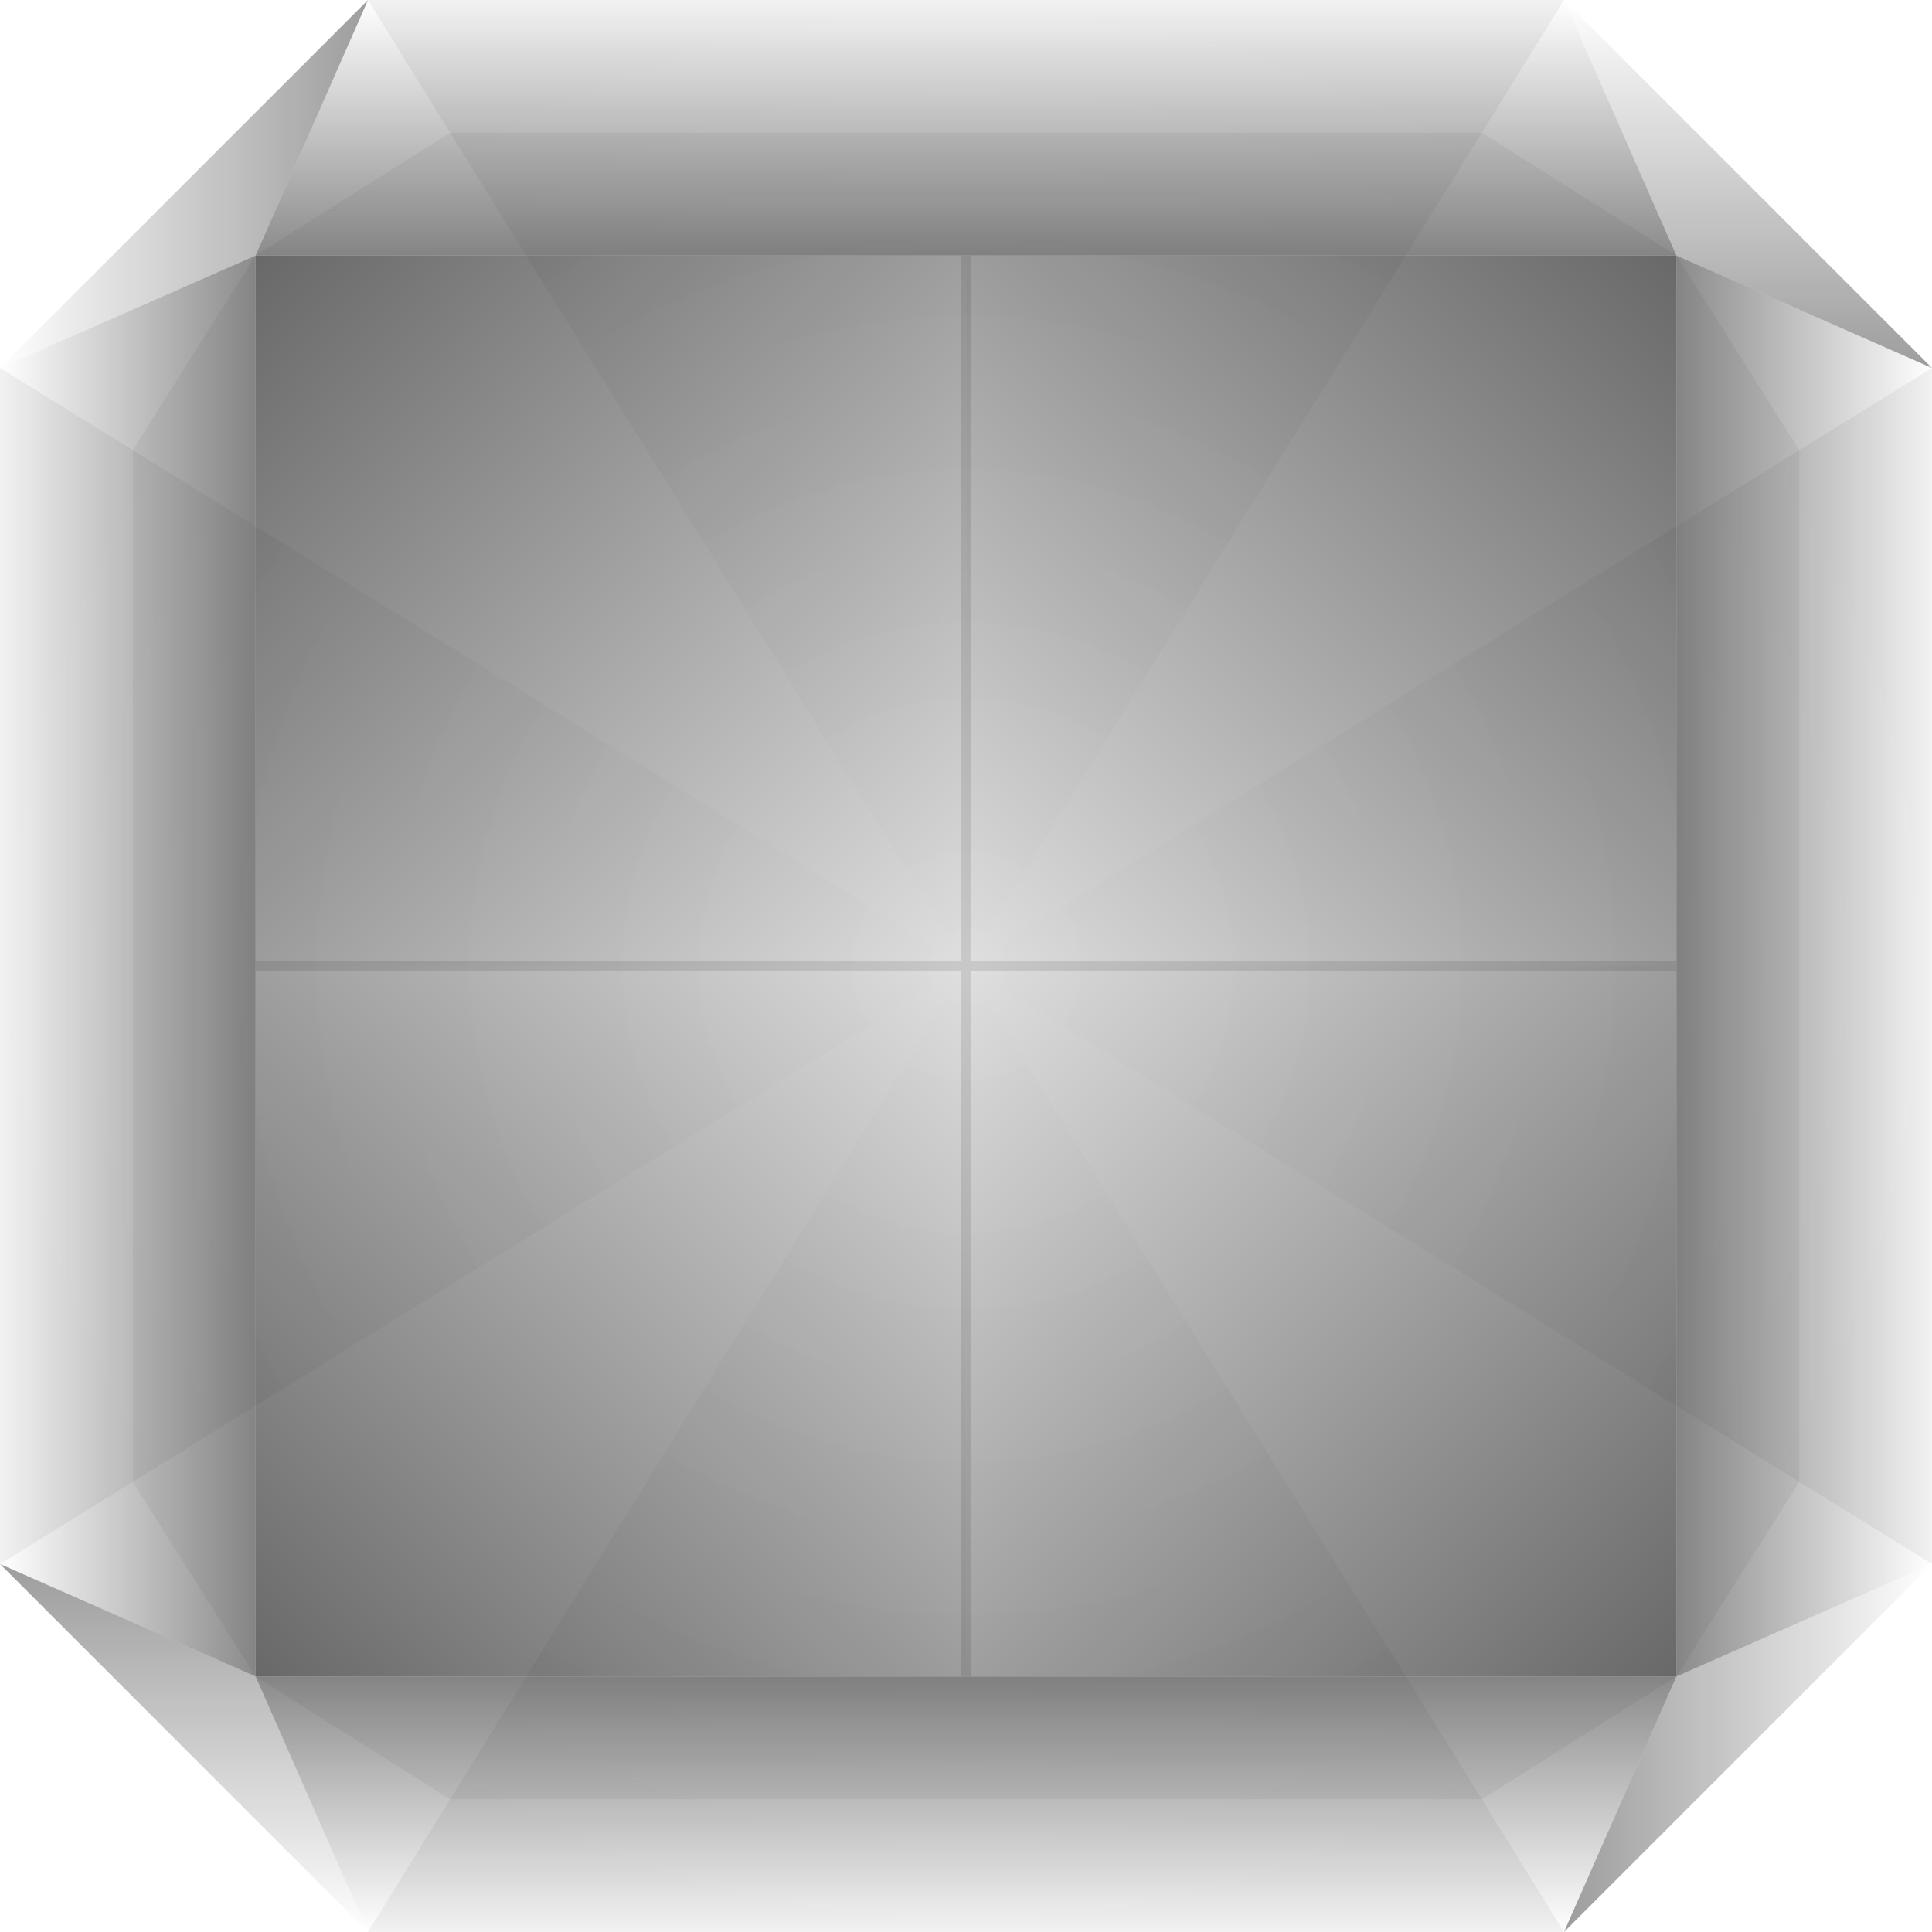 <svg width="189" height="189" viewBox="0 0 189 189" fill="none" xmlns="http://www.w3.org/2000/svg">
<path fill-rule="evenodd" clip-rule="evenodd" d="M36 0L94.5 94.5L0 36L5.11423e-06 153L94.5 94.5L36 189L153 189L94.5 94.5L189 153V36L94.5 94.5L153 0H36Z" fill="url(#paint0_radial_359_3443)" fill-opacity="0.05"/>
<path d="M36 3.05176e-05H153L164 25H25L36 3.05176e-05Z" fill="url(#paint1_linear_359_3443)" fill-opacity="0.51"/>
<path d="M153 189L36 189L25 164L164 164L153 189Z" fill="url(#paint2_linear_359_3443)" fill-opacity="0.51"/>
<path d="M-4.80825e-07 153L-5.59506e-06 36L25 25L25 164L-4.80825e-07 153Z" fill="url(#paint3_linear_359_3443)" fill-opacity="0.51"/>
<path d="M189 36L189 153L164 164L164 25L189 36Z" fill="url(#paint4_linear_359_3443)" fill-opacity="0.51"/>
<path fill-rule="evenodd" clip-rule="evenodd" d="M25 25H164V164H25L25 25ZM25 25L13 44L13 145L25 164L44 176L145 176L164 164L176 145V44L164 25L145 13L44 13L25 25Z" fill="black" fill-opacity="0.05"/>
<path d="M25 25L25 94.5H94.5V25L25 25Z" fill="url(#paint5_linear_359_3443)"/>
<path d="M25 164L94.5 164L94.5 94.5L25 94.5L25 164Z" fill="url(#paint6_linear_359_3443)"/>
<path d="M164 94.5L164 25L94.5 25L94.5 94.5L164 94.5Z" fill="url(#paint7_linear_359_3443)"/>
<path d="M94.5 94.5L94.5 164L164 164L164 94.5L94.5 94.5Z" fill="url(#paint8_linear_359_3443)"/>
<path fill-rule="evenodd" clip-rule="evenodd" d="M95 25H94V94H25V95H94V164H95V95H164V94H95V25Z" fill="black" fill-opacity="0.1"/>
<path d="M189 36L153 3.05176e-05L164 25L189 36Z" fill="url(#paint9_linear_359_3443)" fill-opacity="0.4"/>
<path d="M153 189L189 153L164 164L153 189Z" fill="url(#paint10_linear_359_3443)" fill-opacity="0.4"/>
<path d="M3.14722e-06 153L36 189L25 164L3.14722e-06 153Z" fill="url(#paint11_linear_359_3443)" fill-opacity="0.4"/>
<path d="M36 5.94615e-05L0 36L25 25L36 5.94615e-05Z" fill="url(#paint12_linear_359_3443)" fill-opacity="0.4"/>
<defs>
<radialGradient id="paint0_radial_359_3443" cx="0" cy="0" r="1" gradientUnits="userSpaceOnUse" gradientTransform="translate(94.5 94.5) rotate(90) scale(94.5 94.5)">
<stop stop-opacity="0"/>
<stop offset="1"/>
</radialGradient>
<linearGradient id="paint1_linear_359_3443" x1="94.5" y1="3.05176e-05" x2="94.5" y2="25" gradientUnits="userSpaceOnUse">
<stop stop-opacity="0"/>
<stop offset="1" stop-opacity="0.89"/>
</linearGradient>
<linearGradient id="paint2_linear_359_3443" x1="94.5" y1="189" x2="94.5" y2="164" gradientUnits="userSpaceOnUse">
<stop stop-opacity="0"/>
<stop offset="1" stop-opacity="0.89"/>
</linearGradient>
<linearGradient id="paint3_linear_359_3443" x1="-3.03794e-06" y1="94.5" x2="25" y2="94.5" gradientUnits="userSpaceOnUse">
<stop stop-opacity="0"/>
<stop offset="1" stop-opacity="0.89"/>
</linearGradient>
<linearGradient id="paint4_linear_359_3443" x1="189" y1="94.5" x2="164" y2="94.5" gradientUnits="userSpaceOnUse">
<stop stop-opacity="0"/>
<stop offset="1" stop-opacity="0.89"/>
</linearGradient>
<linearGradient id="paint5_linear_359_3443" x1="25" y1="25" x2="95" y2="92.5" gradientUnits="userSpaceOnUse">
<stop stop-opacity="0.59"/>
<stop offset="1" stop-opacity="0.13"/>
</linearGradient>
<linearGradient id="paint6_linear_359_3443" x1="25" y1="164" x2="92.5" y2="94" gradientUnits="userSpaceOnUse">
<stop stop-opacity="0.59"/>
<stop offset="1" stop-opacity="0.13"/>
</linearGradient>
<linearGradient id="paint7_linear_359_3443" x1="164" y1="25" x2="96.5" y2="95" gradientUnits="userSpaceOnUse">
<stop stop-opacity="0.59"/>
<stop offset="1" stop-opacity="0.13"/>
</linearGradient>
<linearGradient id="paint8_linear_359_3443" x1="164" y1="164" x2="94" y2="96.5" gradientUnits="userSpaceOnUse">
<stop stop-opacity="0.59"/>
<stop offset="1" stop-opacity="0.13"/>
</linearGradient>
<linearGradient id="paint9_linear_359_3443" x1="171" y1="3.05176e-05" x2="171" y2="36" gradientUnits="userSpaceOnUse">
<stop stop-opacity="0"/>
<stop offset="1" stop-color="#0B0A0A"/>
</linearGradient>
<linearGradient id="paint10_linear_359_3443" x1="189" y1="171" x2="153" y2="171" gradientUnits="userSpaceOnUse">
<stop stop-opacity="0"/>
<stop offset="1" stop-color="#0B0A0A"/>
</linearGradient>
<linearGradient id="paint11_linear_359_3443" x1="18" y1="189" x2="18" y2="153" gradientUnits="userSpaceOnUse">
<stop stop-opacity="0"/>
<stop offset="1" stop-color="#0B0A0A"/>
</linearGradient>
<linearGradient id="paint12_linear_359_3443" x1="-7.86805e-07" y1="18" x2="36" y2="18" gradientUnits="userSpaceOnUse">
<stop stop-opacity="0"/>
<stop offset="1" stop-color="#0B0A0A"/>
</linearGradient>
</defs>
</svg>
